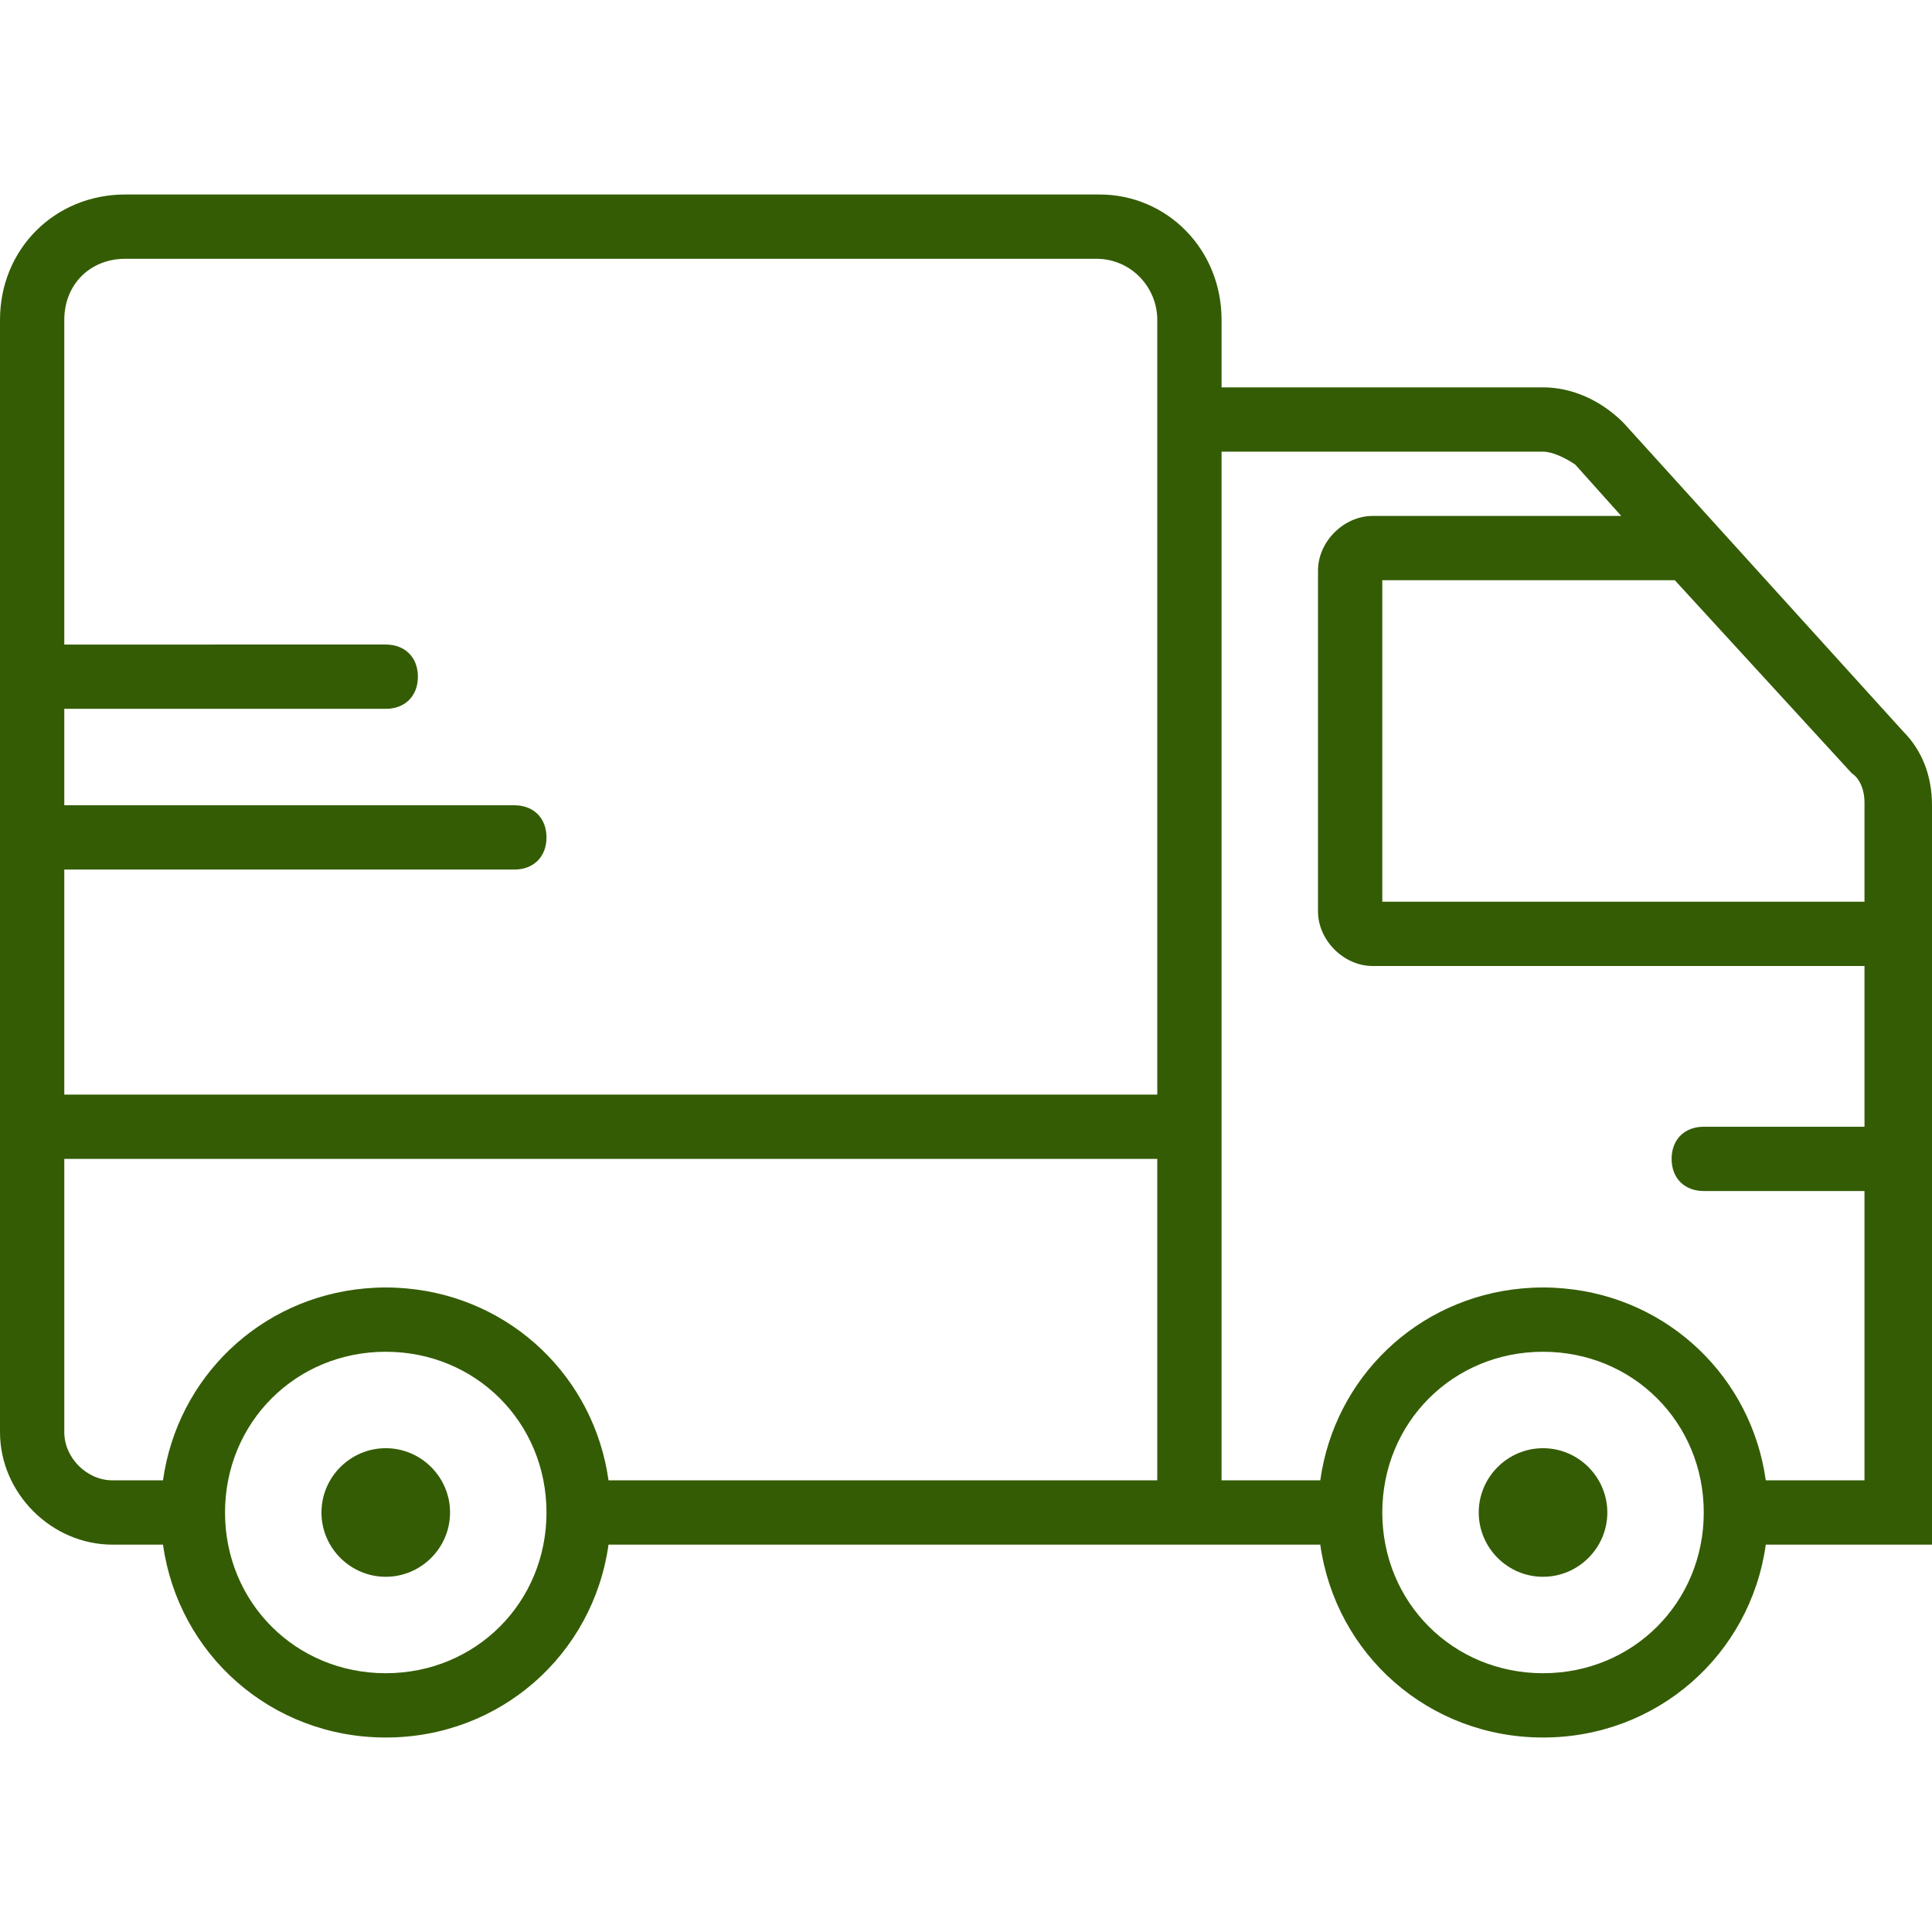 <svg xmlns="http://www.w3.org/2000/svg" viewBox="0 0 512.853 512.853" width="512" height="512"><g fill="#345c04"><path d="M505.173 194.133l-74.24-81.92c-5.973-5.973-13.653-9.387-21.333-9.387h-85.333v-17.92c0-18.773-14.507-33.28-32.427-33.28H33.28C14.507 51.627 0 66.133 0 84.907V380.16c0 16.213 13.653 29.867 29.867 29.867H43.27c4.075 29.155 28.753 51.2 59.131 51.2s55.056-22.045 59.131-51.2H350.47c4.075 29.155 28.753 51.2 59.131 51.2s55.056-22.045 59.131-51.2h44.121V213.76c0-7.68-2.56-14.507-7.68-19.627zm-13.653 11.094c2.56 1.707 3.413 5.12 3.413 7.68v26.453h-128v-85.333h77.653l46.934 51.2zm-474.453 25.6h119.467c5.12 0 8.533-3.413 8.533-8.533s-3.413-8.533-8.533-8.533H17.067v-25.6H102.4c5.12 0 8.533-3.413 8.533-8.533 0-5.12-3.413-8.533-8.533-8.533H17.067V84.907c0-9.387 6.827-16.213 16.213-16.213h257.707c9.387 0 16.213 7.68 16.213 16.213V290.56H17.067v-59.733zM102.4 444.16c-23.893 0-42.667-18.773-42.667-42.667 0-23.893 18.773-42.667 42.667-42.667 23.893 0 42.667 18.773 42.667 42.667 0 23.894-18.774 42.667-42.667 42.667zm204.8-51.2H161.531c-3.821-27.339-25.761-48.416-53.528-50.936-.203-.019-.409-.029-.613-.046-.699-.056-1.397-.114-2.103-.147-.957-.046-1.919-.072-2.887-.072s-1.93.026-2.887.072c-.706.033-1.404.09-2.103.147-.204.017-.41.027-.613.046-27.767 2.52-49.707 23.597-53.528 50.936H29.867c-6.827 0-12.8-5.973-12.8-12.8v-72.533H307.2v85.333zm102.4 51.2c-23.893 0-42.667-18.773-42.667-42.667 0-23.893 18.773-42.667 42.667-42.667 23.893 0 42.667 18.773 42.667 42.667 0 23.894-18.774 42.667-42.667 42.667zm59.131-51.2c-3.821-27.339-25.761-48.416-53.528-50.936-.203-.019-.409-.029-.613-.046-.699-.056-1.397-.114-2.103-.147-.957-.046-1.919-.072-2.887-.072s-1.93.026-2.887.072c-.706.033-1.404.09-2.103.147-.204.017-.41.027-.613.046-27.767 2.52-49.707 23.597-53.528 50.936h-26.203V119.893H409.6c2.56 0 5.973 1.707 8.533 3.413l12.231 13.653h-65.991c-7.68 0-14.507 6.827-14.507 14.507v90.453c0 7.68 6.827 14.507 14.507 14.507h130.56v42.667h-42.667c-5.12 0-8.533 3.413-8.533 8.533s3.413 8.533 8.533 8.533h42.667v76.8h-26.202z"/><path d="M102.4 384.427c-9.387 0-17.067 7.68-17.067 17.067s7.68 17.067 17.067 17.067 17.067-7.68 17.067-17.067-7.68-17.067-17.067-17.067zm307.2 0c-9.387 0-17.067 7.68-17.067 17.067s7.68 17.067 17.067 17.067 17.067-7.68 17.067-17.067-7.68-17.067-17.067-17.067z"/></g></svg>